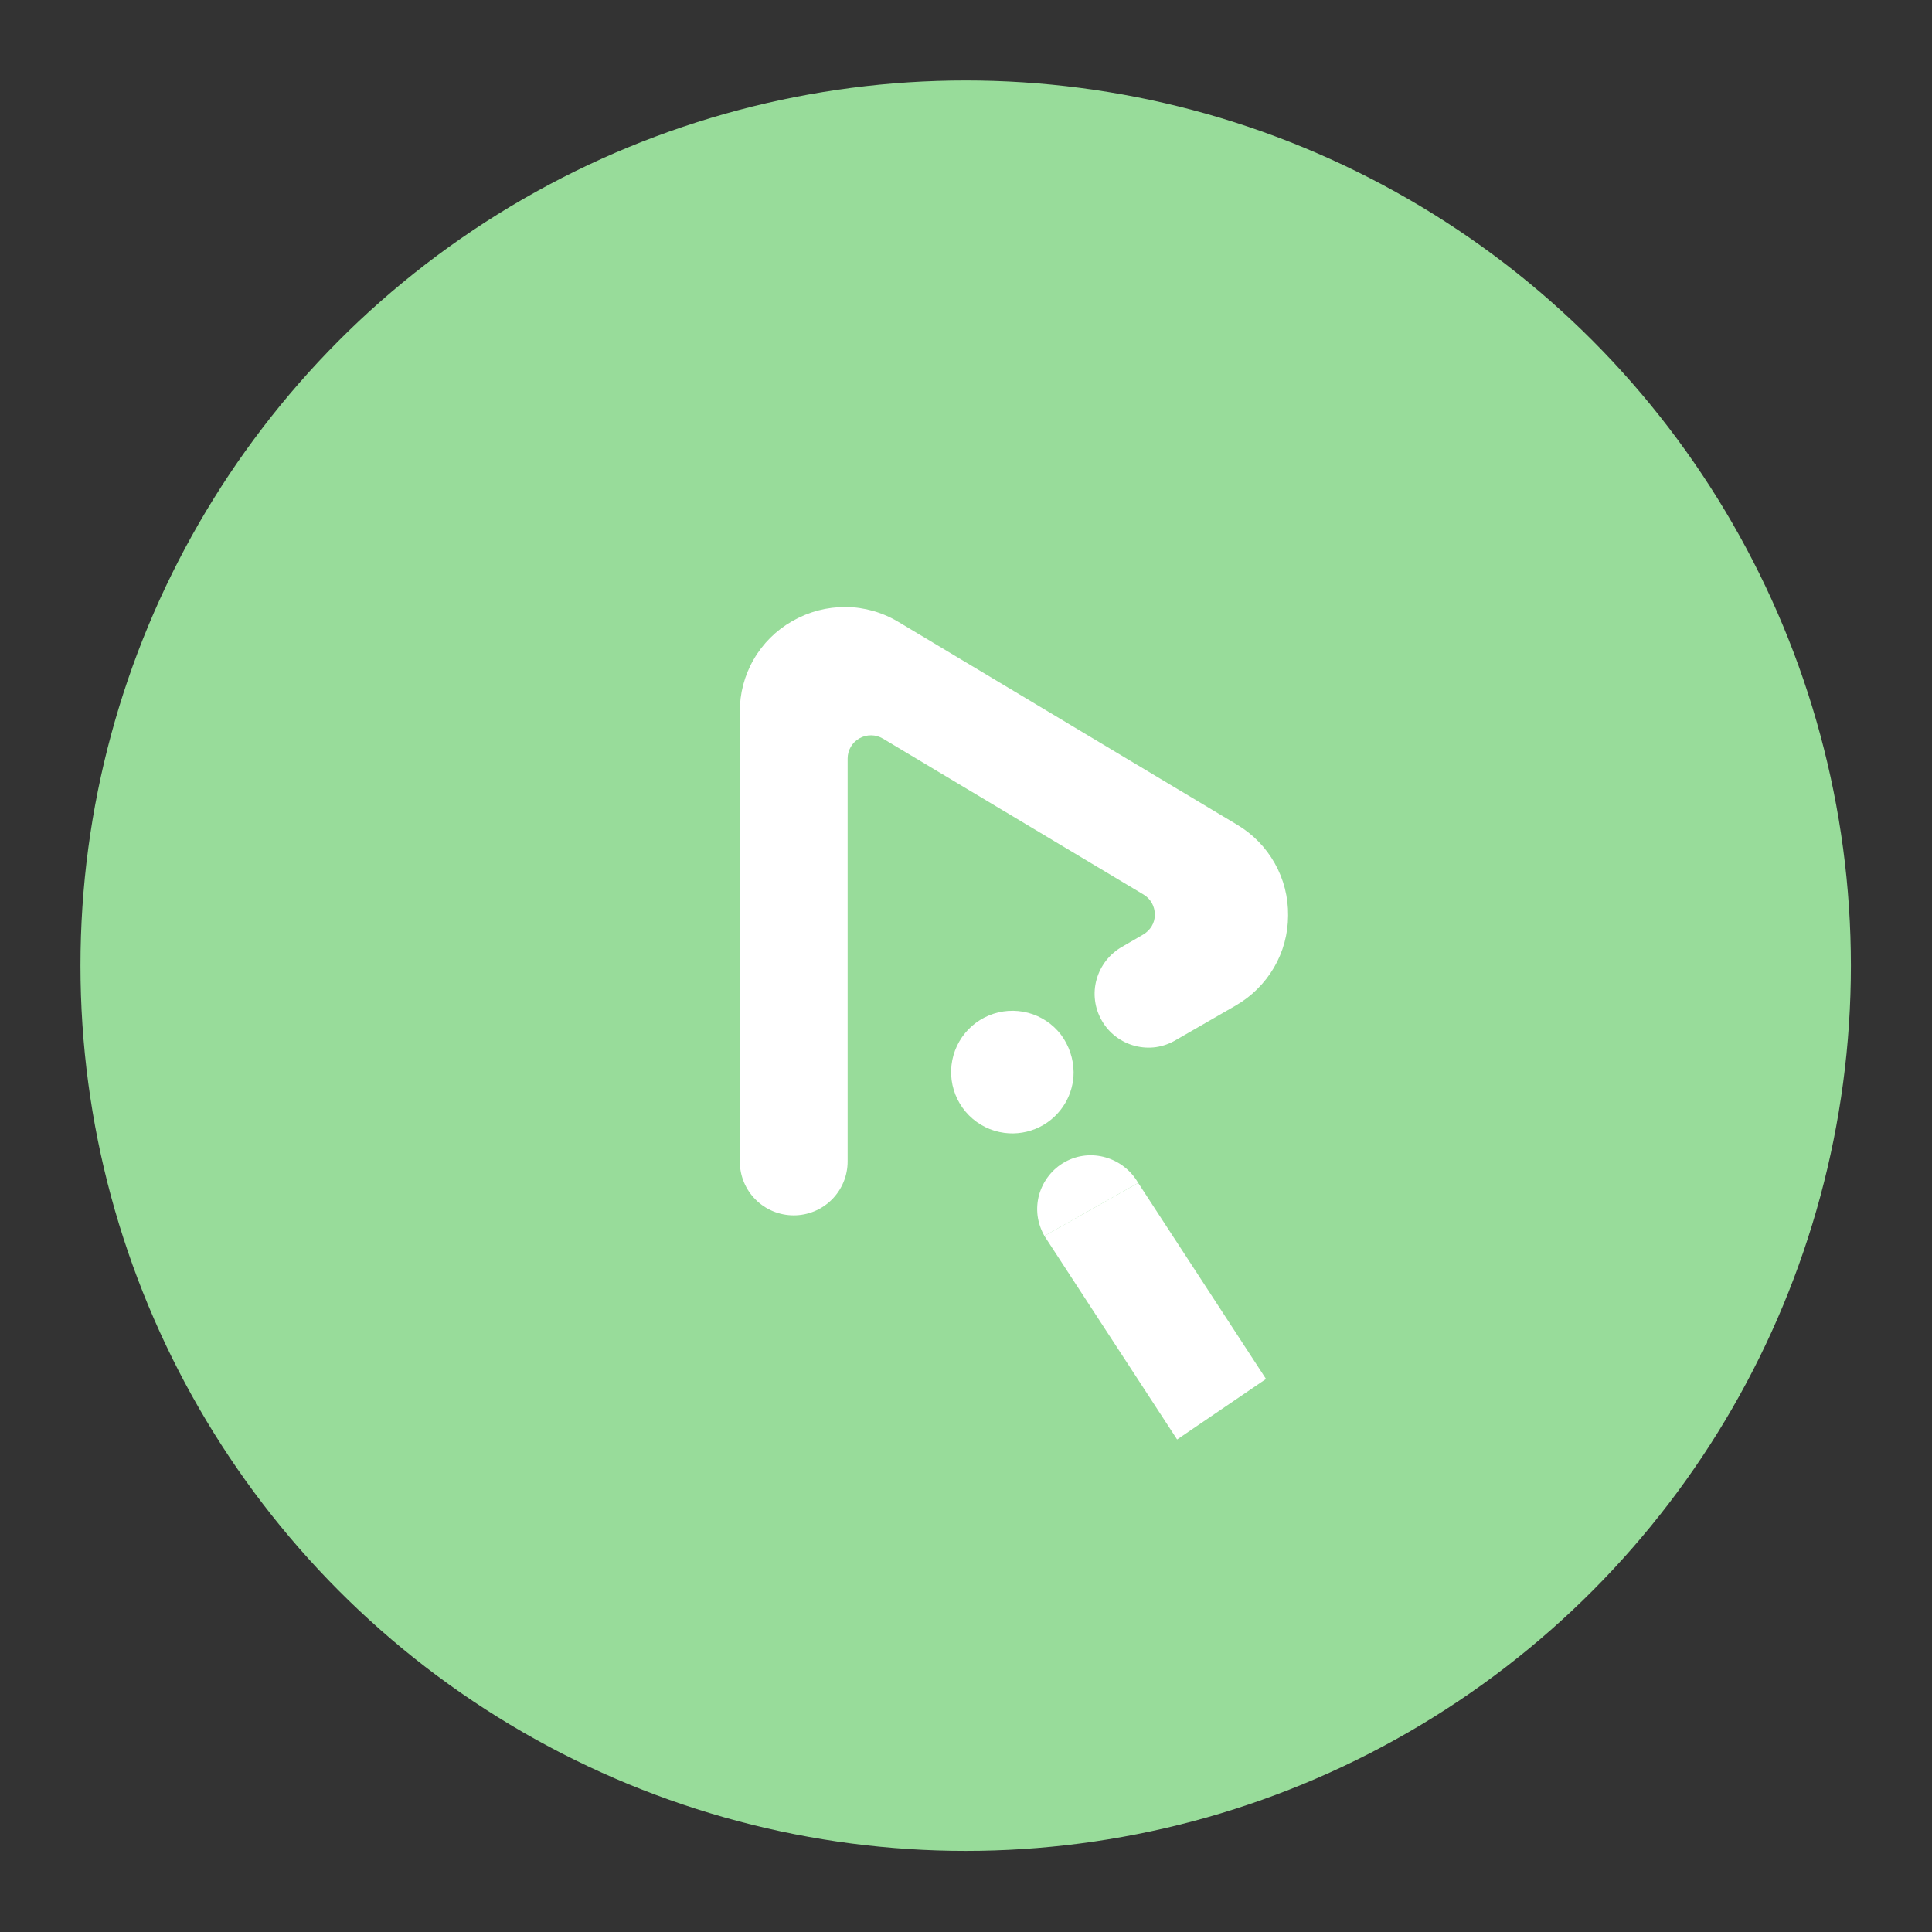 <?xml version="1.0" encoding="UTF-8"?>
<svg version="1.1" viewBox="0 0 192 192" xmlns="http://www.w3.org/2000/svg">
 <rect x="0" y="0" width="192" height="192" fill="#333333" stroke="none"/>
 <defs>
  <clipPath id="clip0_33_489">
   <rect transform="translate(29 29)" width="50" height="50" fill="#fff"/>
  </clipPath>
 </defs>
 <g transform="matrix(3.52,0,0,3.52,-94.08,-94.08)" style="fill:none">
  <g clip-path="url(#clip0_33_489)">
   <circle class="a" transform="matrix(.284 0 0 .284 26.727 26.727)" cx="96" cy="96" r="88" style="fill:#98dc9a"/>
   <path class="a" d="m58.861 60.124c-0.415-0.721-1.334-0.998-2.065-0.593-0.178 0.098-0.334 0.231-0.459 0.391-0.124 0.158-0.217 0.34-0.272 0.533-0.054 0.194-0.069 0.397-0.044 0.598 0.027 0.2 0.093 0.393 0.193 0.568zm-8.255-16.258c-0.525-0.006-1.042 0.129-1.496 0.391l-0.02 0.009c-0.452 0.258-0.827 0.631-1.086 1.082-0.26 0.451-0.394 0.962-0.39 1.482v12.69c0 0.403 0.16 0.79 0.446 1.075 0.285 0.285 0.672 0.445 1.076 0.445 0.404 0 0.791-0.16 1.076-0.445 0.285-0.285 0.446-0.672 0.446-1.075v-11.376c-3.98e-4 -0.116 0.03-0.231 0.089-0.331 0.059-0.101 0.144-0.184 0.245-0.241 0.101-0.057 0.216-0.087 0.333-0.085 0.117 7.67e-4 0.231 0.034 0.331 0.094l7.355 4.401c0.099 0.058 0.181 0.142 0.237 0.242 0.055 0.1 0.083 0.212 0.084 0.326 2.85e-4 0.115-0.03 0.228-0.089 0.326-0.06 0.098-0.143 0.179-0.242 0.237l-0.588 0.341c-0.355 0.2-0.616 0.532-0.726 0.924-0.055 0.194-0.07 0.398-0.044 0.598 0.025 0.2 0.091 0.393 0.193 0.568 0.1 0.175 0.234 0.328 0.395 0.449 0.16 0.122 0.343 0.211 0.538 0.262 0.195 0.051 0.399 0.063 0.598 0.035 0.199-0.03 0.39-0.1 0.563-0.203l1.68-0.968c0.448-0.257 0.821-0.627 1.083-1.072 0.262-0.447 0.399-0.955 0.4-1.473 0.006-0.516-0.123-1.025-0.377-1.475-0.253-0.45-0.621-0.826-1.065-1.089l-9.554-5.721c-0.449-0.272-0.962-0.419-1.487-0.425zm4.59 11.401c-0.188 0.013-0.373 0.056-0.549 0.129-0.352 0.146-0.646 0.404-0.836 0.734-0.19 0.33-0.266 0.713-0.217 1.09 0.05 0.377 0.222 0.728 0.491 0.998 0.269 0.27 0.619 0.443 0.997 0.493 0.339 0.045 0.684-0.012 0.991-0.163 0.307-0.151 0.562-0.39 0.733-0.686 0.152-0.263 0.233-0.561 0.232-0.865-0.004-0.381-0.129-0.751-0.356-1.057-0.232-0.302-0.557-0.52-0.926-0.618-0.184-0.049-0.373-0.067-0.561-0.054z" style="fill:#fff"/>
   <path d="m58.861 60.124 3.609 5.535-2.51 1.709-3.747-5.747z" style="fill:#fff"/>
  </g>
 </g>
</svg>
